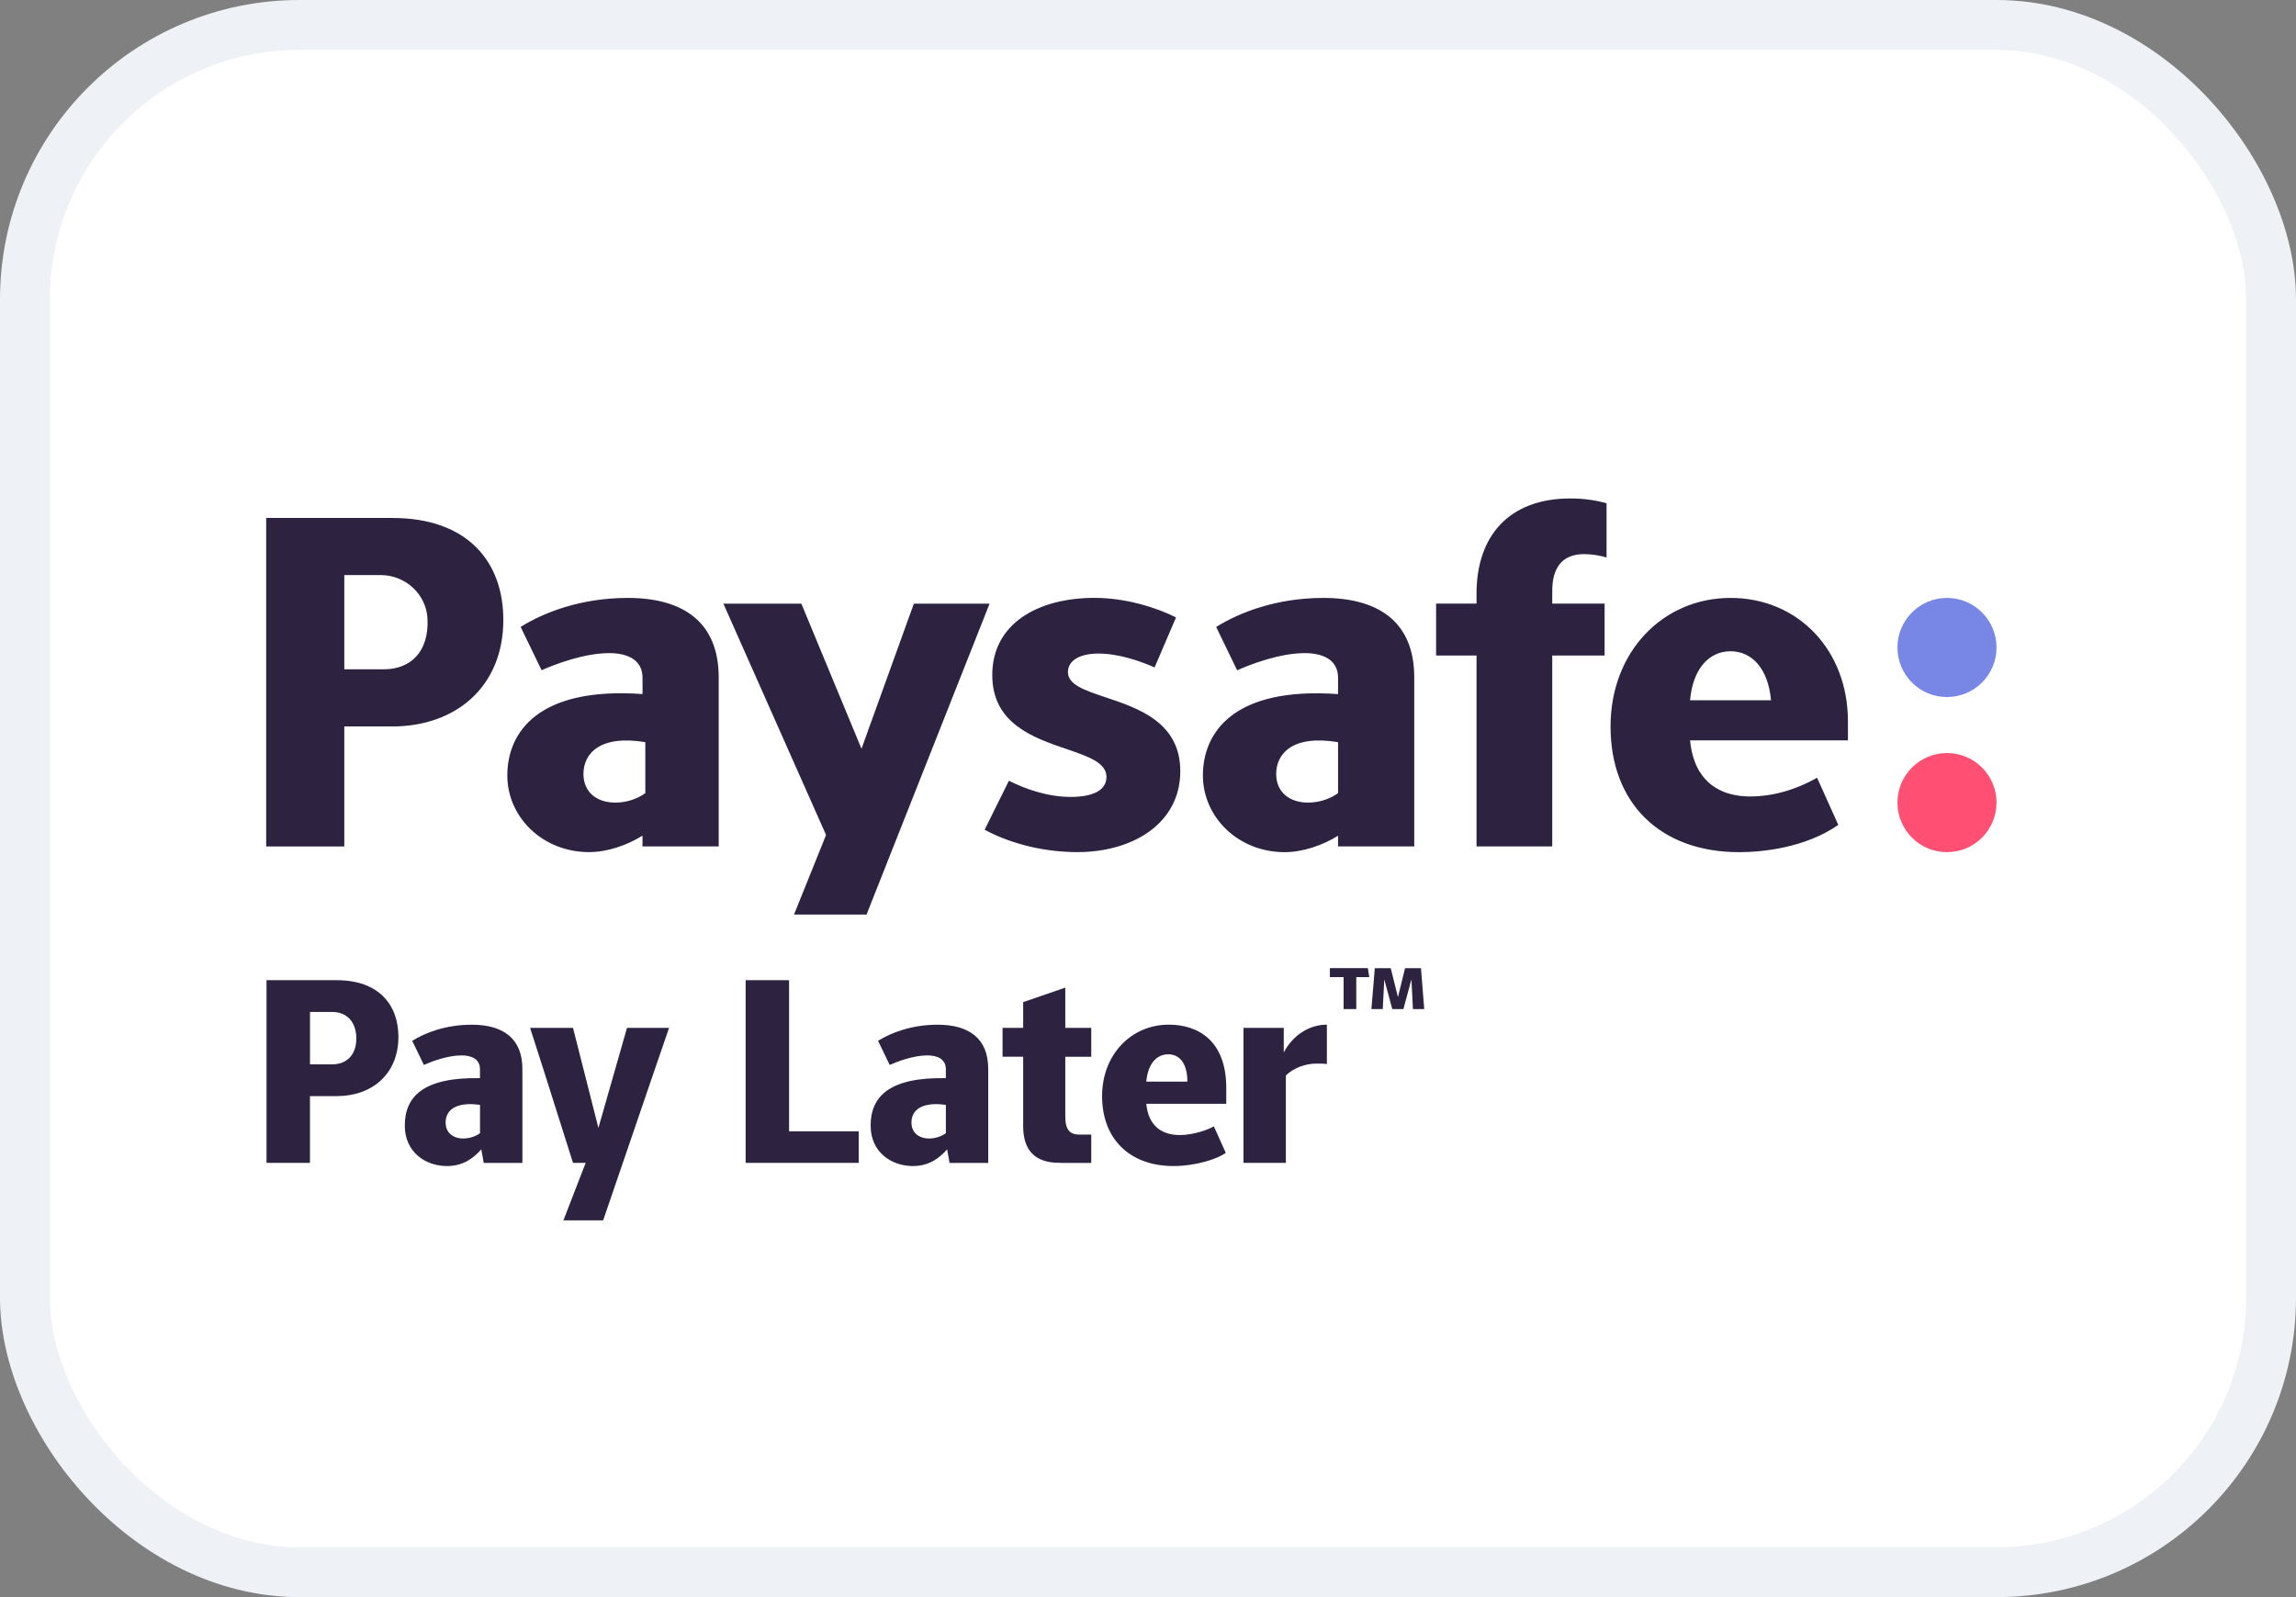 <svg width="46" height="32" viewBox="0 0 46 32" fill="none" xmlns="http://www.w3.org/2000/svg">
<rect x="0" y="0" width="46" height="32" fill="#808080" stroke="none"/>
<rect x="0.5" y="0.5" width="45" height="31" rx="5.5" fill="white"/>
<path d="M39.007 13.966C39.556 13.966 40 13.521 40 12.973C40 12.425 39.556 11.98 39.007 11.98C38.459 11.98 38.015 12.425 38.015 12.973C38.015 13.521 38.459 13.966 39.007 13.966Z" fill="#7887E6"/>
<path d="M39.007 17.074C39.556 17.074 40 16.629 40 16.081C40 15.533 39.556 15.088 39.007 15.088C38.459 15.088 38.015 15.533 38.015 16.081C38.015 16.629 38.459 17.074 39.007 17.074Z" fill="#FF5073"/>
<path fill-rule="evenodd" clip-rule="evenodd" d="M7.861 14.555H6.898V16.96H5.333V10.378H7.861C9.368 10.378 10.084 11.255 10.084 12.419C10.084 13.763 9.129 14.555 7.861 14.555ZM7.626 11.522H6.898V13.41H7.689C8.237 13.41 8.597 13.048 8.565 12.396C8.54 11.903 8.12 11.522 7.626 11.522ZM14.399 16.959H12.873H12.872V16.743C12.567 16.934 12.169 17.073 11.802 17.073C10.871 17.073 10.164 16.372 10.164 15.537C10.164 14.682 10.769 13.757 12.873 13.906V13.582C12.873 13.21 12.558 13.086 12.205 13.086C11.709 13.086 11.127 13.305 10.851 13.429L10.431 12.561C10.888 12.275 11.633 11.98 12.577 11.98C13.703 11.98 14.399 12.476 14.399 13.573V16.959ZM11.689 15.509C11.689 15.862 11.947 16.081 12.328 16.081C12.567 16.081 12.787 15.996 12.929 15.891V14.87C12.005 14.717 11.689 15.109 11.689 15.509ZM29.582 12.094V11.894C29.582 10.74 30.231 9.987 31.462 9.987C31.739 9.987 31.977 10.025 32.187 10.082V11.169C32.063 11.131 31.882 11.102 31.739 11.102C31.271 11.102 31.099 11.408 31.099 11.837V12.094H32.148V13.134H31.099V16.959H29.582V13.134H28.772V12.094H29.582ZM24.366 12.562C24.824 12.276 25.569 11.98 26.512 11.98C27.638 11.98 28.335 12.476 28.334 13.573V16.959H26.808V16.744C26.503 16.935 26.104 17.074 25.737 17.074C24.807 17.074 24.1 16.372 24.1 15.537C24.1 14.683 24.705 13.757 26.808 13.907V13.582C26.808 13.21 26.493 13.086 26.141 13.086C25.645 13.086 25.063 13.306 24.786 13.43L24.366 12.562ZM26.207 16.081C26.446 16.081 26.665 15.996 26.808 15.891H26.808V14.87C25.883 14.717 25.568 15.109 25.568 15.509C25.568 15.862 25.826 16.081 26.207 16.081ZM19.826 12.095L17.361 18.324H15.908L16.55 16.73L14.493 12.095H16.055L17.26 15.002L18.309 12.095H19.826ZM37.023 14.452V14.832V14.834H33.86C33.884 15.083 33.948 15.287 34.044 15.449C34.044 15.449 34.044 15.45 34.045 15.45C34.045 15.45 34.045 15.451 34.045 15.451C34.061 15.476 34.078 15.501 34.095 15.524C34.105 15.539 34.115 15.552 34.126 15.566C34.128 15.568 34.13 15.571 34.133 15.573C34.137 15.579 34.142 15.585 34.148 15.591C34.166 15.613 34.186 15.634 34.206 15.654L34.209 15.656C34.259 15.705 34.316 15.749 34.379 15.787C34.381 15.788 34.381 15.788 34.382 15.789C34.41 15.806 34.44 15.822 34.471 15.837C34.477 15.839 34.483 15.842 34.489 15.845C34.507 15.854 34.527 15.862 34.547 15.87C34.565 15.876 34.582 15.883 34.6 15.889C34.613 15.893 34.627 15.897 34.641 15.901C34.666 15.908 34.691 15.915 34.718 15.921C34.723 15.922 34.728 15.923 34.733 15.924C34.737 15.925 34.741 15.926 34.744 15.927C34.77 15.932 34.795 15.936 34.821 15.94L34.824 15.941C34.831 15.942 34.837 15.943 34.843 15.944C34.875 15.948 34.908 15.951 34.941 15.953C34.95 15.954 34.957 15.954 34.965 15.955C35 15.957 35.035 15.958 35.072 15.958C35.486 15.958 35.948 15.841 36.405 15.583L36.83 16.528C36.157 16.995 35.284 17.074 34.843 17.074C33.259 17.074 32.267 16.091 32.267 14.556C32.267 13.058 33.317 11.98 34.671 11.98C36.025 11.98 37.023 13.026 37.023 14.452ZM35.482 14.031C35.424 13.383 35.091 13.049 34.671 13.049C34.251 13.049 33.918 13.382 33.86 14.031H35.482ZM21.453 15.967C21.901 15.967 22.168 15.833 22.168 15.566C22.168 15.281 21.804 15.157 21.366 15.007C20.706 14.782 19.879 14.5 19.88 13.524C19.88 12.494 20.795 11.979 21.93 11.979C22.55 11.979 23.161 12.17 23.562 12.37L23.132 13.372C22.827 13.239 22.407 13.095 22.006 13.095C21.625 13.095 21.396 13.238 21.396 13.467C21.396 13.719 21.736 13.833 22.152 13.972C22.806 14.19 23.647 14.472 23.647 15.451C23.647 16.501 22.693 17.073 21.587 17.073C20.966 17.073 20.299 16.93 19.727 16.625L20.213 15.643C20.556 15.815 20.995 15.967 21.453 15.967ZM26.919 20.218V19.577H26.644V19.397H27.405L27.433 19.577H27.173V20.218H26.919ZM28.308 20.218L28.278 19.624L28.256 19.703L28.256 19.703C28.211 19.875 28.165 20.046 28.117 20.218H27.894L27.734 19.624L27.703 20.218H27.476C27.5 19.945 27.522 19.67 27.544 19.398H27.863L28.008 19.98L28.009 19.974C28.056 19.781 28.101 19.591 28.15 19.398H28.469L28.534 20.218H28.308ZM5.34 19.639V23.299H6.21V21.962H6.746C7.452 21.962 7.982 21.522 7.982 20.774C7.982 20.127 7.584 19.639 6.746 19.639H5.34ZM7.139 20.806C7.139 21.14 6.943 21.326 6.651 21.326H6.211V20.275H6.651C6.964 20.275 7.139 20.493 7.139 20.806ZM9.643 23.029L9.691 23.299V23.3H10.466V21.417C10.466 20.806 10.079 20.531 9.453 20.531C8.927 20.531 8.513 20.695 8.259 20.854L8.492 21.337C8.646 21.268 8.97 21.146 9.245 21.146C9.442 21.146 9.616 21.215 9.616 21.422V21.602C8.487 21.581 8.11 21.968 8.11 22.552C8.11 23.093 8.535 23.363 8.954 23.363C9.293 23.363 9.494 23.194 9.643 23.029ZM9.548 22.13C9.57 22.133 9.593 22.135 9.617 22.137V22.705C9.538 22.763 9.415 22.811 9.283 22.811C9.071 22.811 8.928 22.689 8.928 22.493C8.928 22.27 9.087 22.122 9.426 22.122C9.471 22.122 9.508 22.126 9.548 22.13L9.548 22.13ZM11.288 24.451L11.734 23.299H11.48C11.381 22.99 11.284 22.68 11.186 22.37L11.186 22.37C10.999 21.778 10.812 21.186 10.62 20.594H11.48L11.989 22.599L12.562 20.594H13.405C13.161 21.3 12.92 22.007 12.679 22.713L12.679 22.713C12.481 23.294 12.283 23.874 12.084 24.451H11.288V24.451ZM14.939 19.639V23.299H17.204V22.668H15.809V19.639H14.939ZM19.024 23.299L18.976 23.029C18.827 23.194 18.626 23.363 18.287 23.363C17.868 23.363 17.443 23.093 17.443 22.552C17.443 21.968 17.82 21.581 18.95 21.602V21.422C18.95 21.215 18.774 21.146 18.578 21.146C18.302 21.146 17.979 21.268 17.825 21.337L17.592 20.854C17.846 20.695 18.26 20.531 18.785 20.531C19.412 20.531 19.799 20.806 19.799 21.417V23.3H19.024V23.299ZM18.881 22.13L18.881 22.13C18.841 22.126 18.804 22.122 18.759 22.122C18.42 22.122 18.261 22.27 18.261 22.493C18.261 22.689 18.404 22.811 18.616 22.811C18.748 22.811 18.871 22.763 18.95 22.705V22.137C18.925 22.135 18.903 22.133 18.881 22.13ZM20.499 22.562C20.499 23.268 21.003 23.299 21.258 23.299V23.301H21.863V22.733H21.63C21.444 22.733 21.343 22.648 21.343 22.372V21.173H21.863V20.594H21.343V19.788L20.499 20.079V20.594H20.086V21.172H20.499V22.562ZM24.558 23.098C24.389 23.225 23.947 23.363 23.512 23.363C22.631 23.363 22.08 22.817 22.08 21.962C22.08 21.13 22.664 20.53 23.417 20.53C23.995 20.53 24.568 20.843 24.568 21.798V22.116H22.966C23.009 22.562 23.279 22.742 23.64 22.742C23.911 22.742 24.218 22.631 24.319 22.567L24.558 23.098ZM23.789 21.671C23.789 21.304 23.63 21.124 23.407 21.124C23.174 21.124 22.998 21.31 22.966 21.671H23.789ZM24.913 20.594V23.299H25.762V21.549C25.911 21.4 26.15 21.31 26.372 21.31H26.372C26.425 21.31 26.537 21.31 26.584 21.32V20.53C26.219 20.53 25.895 20.753 25.72 21.087V20.594H24.913Z" fill="#2D2341"/>
<rect x="0.5" y="0.5" width="45" height="31" rx="5.5" stroke="#EEF2F6"/>
</svg>
